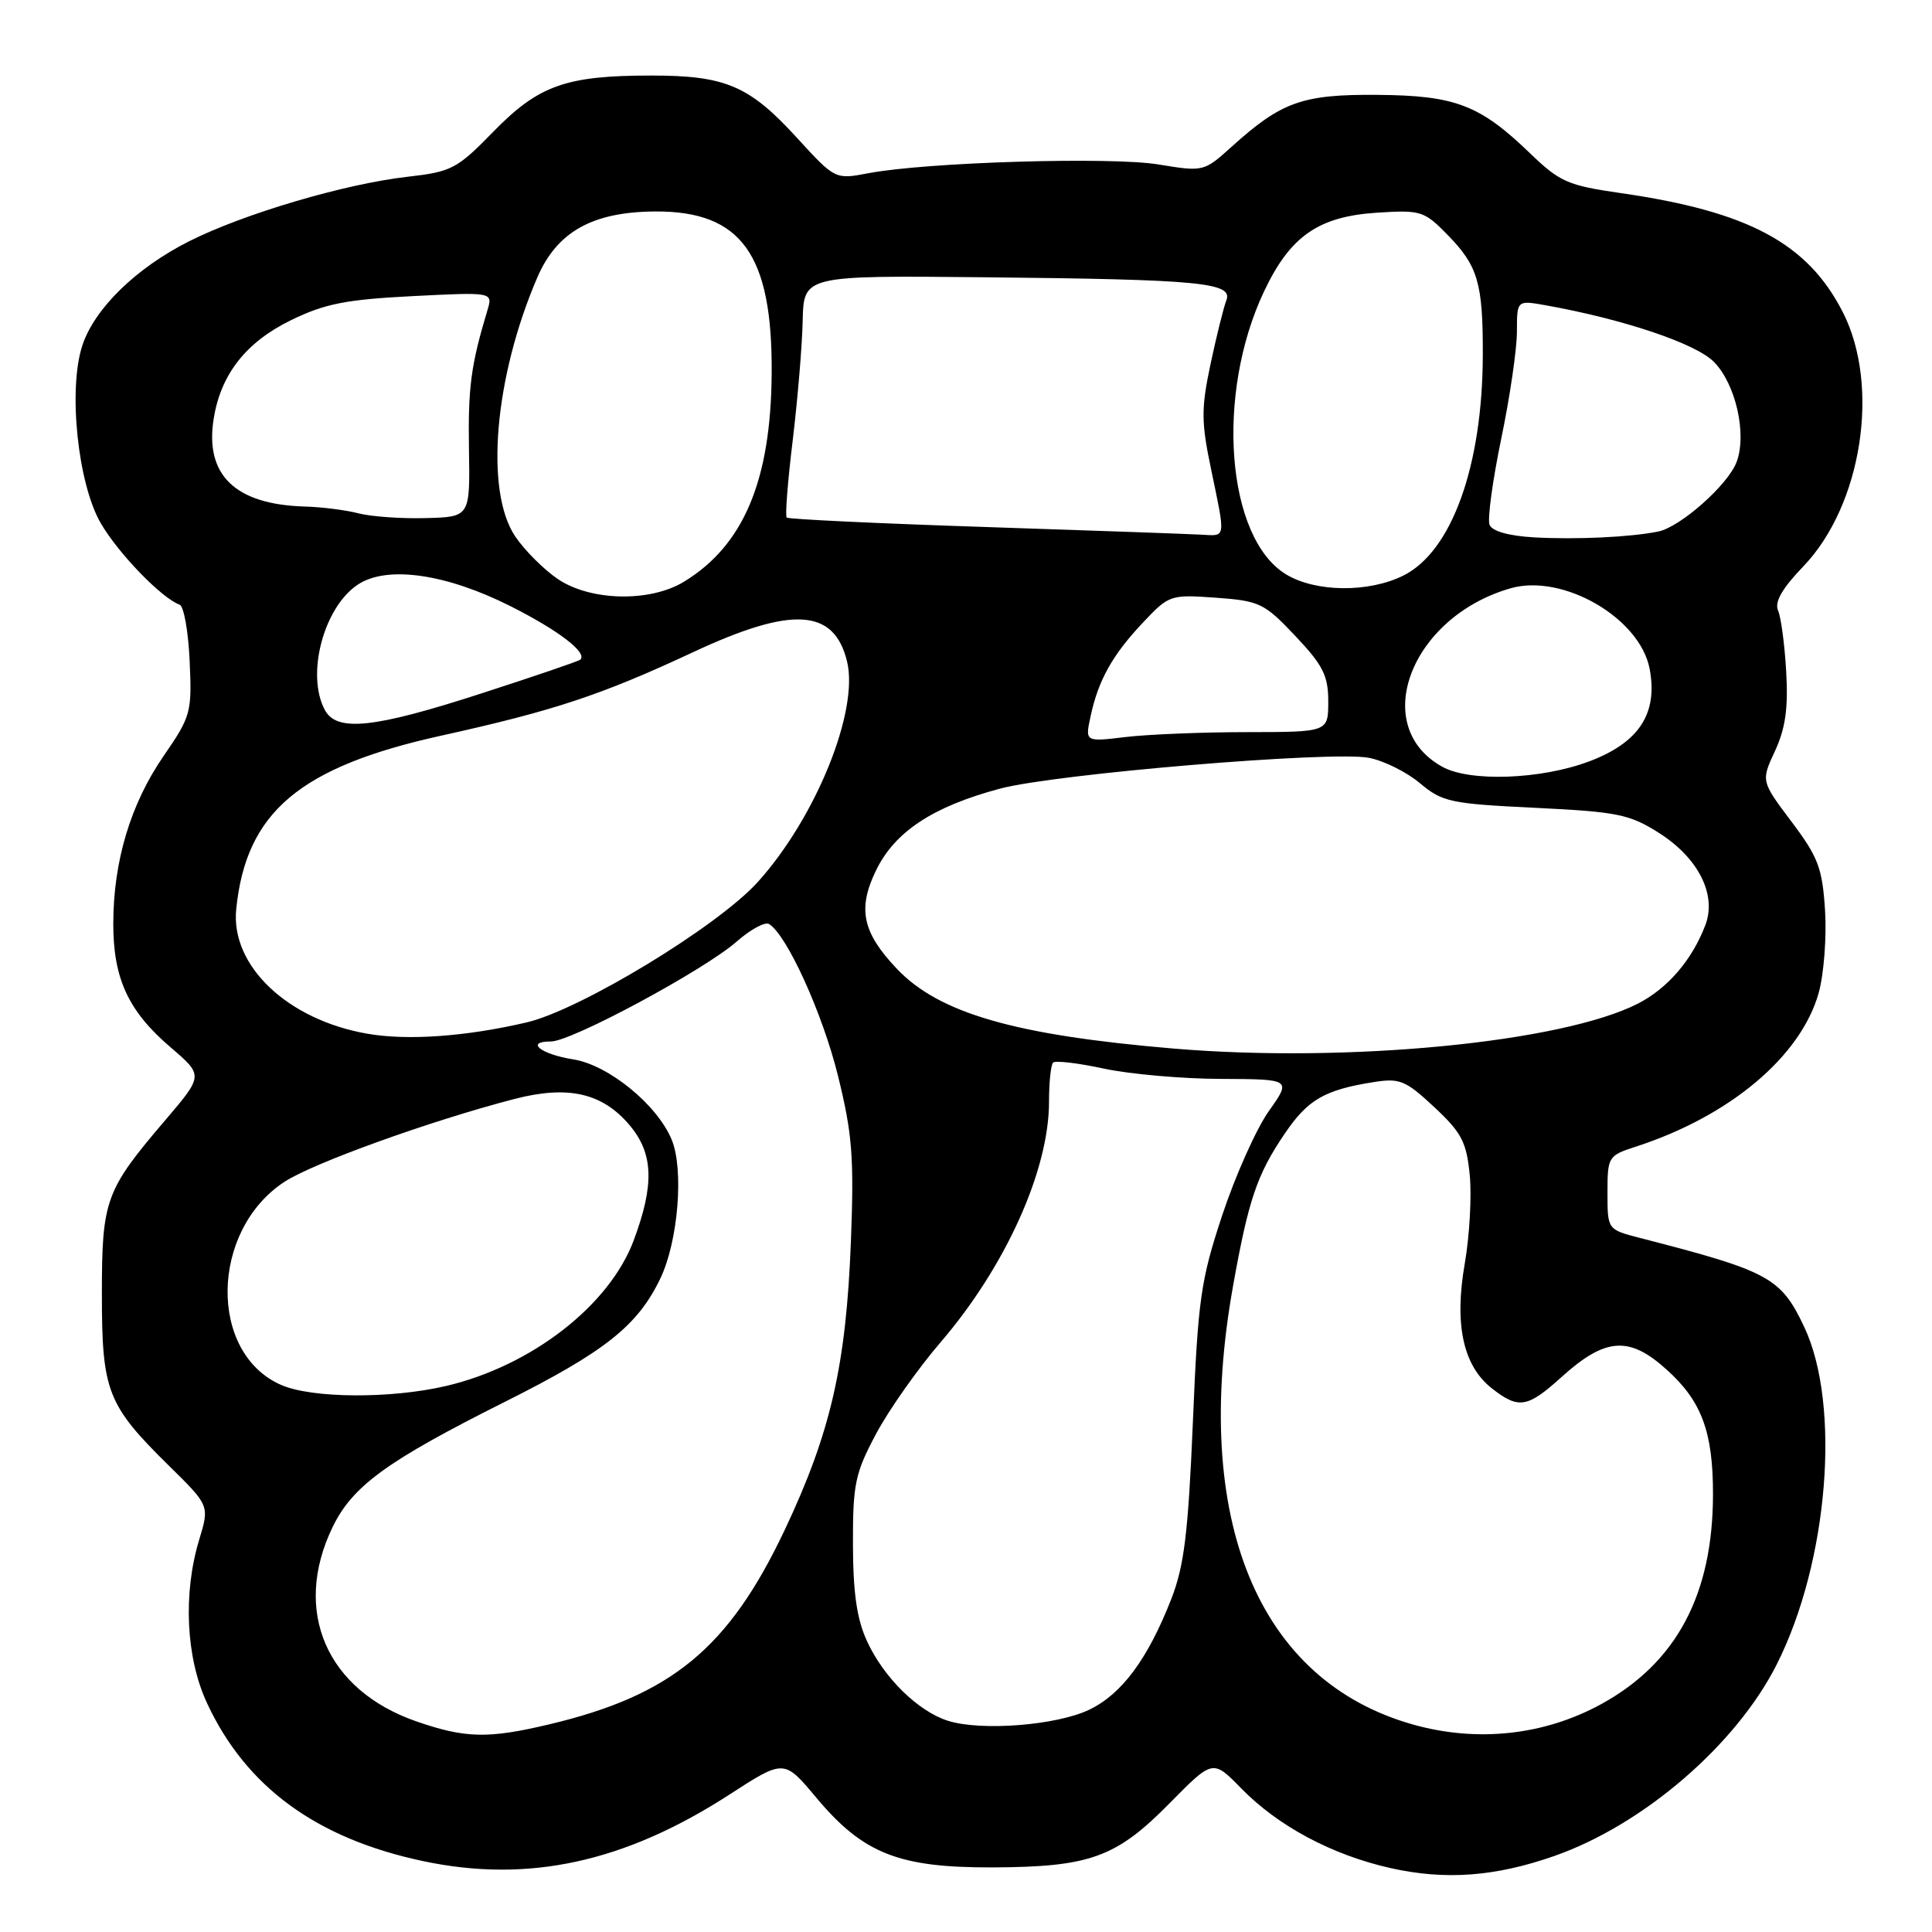 <?xml version="1.0" encoding="UTF-8" standalone="no"?>
<!DOCTYPE svg PUBLIC "-//W3C//DTD SVG 1.1//EN" "http://www.w3.org/Graphics/SVG/1.1/DTD/svg11.dtd" >
<svg xmlns="http://www.w3.org/2000/svg" xmlns:xlink="http://www.w3.org/1999/xlink" version="1.1" viewBox="0 0 256 256">
 <g >
 <path fill="currentColor"
d=" M 205.95 245.93 C 217.73 241.81 230.04 231.21 235.42 220.56 C 242.27 207.00 243.96 186.17 239.06 175.81 C 235.96 169.26 234.41 168.43 217.25 164.02 C 213.00 162.92 213.00 162.92 213.00 158.04 C 213.00 153.28 213.09 153.12 216.75 151.94 C 229.21 147.90 238.63 139.98 240.99 131.55 C 241.67 129.09 242.05 124.19 241.83 120.66 C 241.47 115.02 240.93 113.58 237.38 108.87 C 233.34 103.50 233.34 103.50 235.20 99.50 C 236.58 96.52 236.96 93.84 236.68 89.00 C 236.48 85.42 235.99 81.77 235.60 80.89 C 235.11 79.77 236.14 77.97 238.94 75.06 C 246.71 66.97 249.18 51.15 244.18 41.36 C 239.52 32.23 231.67 28.02 214.78 25.59 C 207.76 24.58 206.68 24.11 202.78 20.35 C 196.09 13.89 192.85 12.65 182.50 12.57 C 172.56 12.49 169.80 13.48 163.19 19.45 C 159.52 22.76 159.46 22.77 153.50 21.79 C 147.19 20.75 122.74 21.49 115.08 22.95 C 110.66 23.79 110.66 23.79 105.59 18.25 C 99.29 11.35 96.12 10.00 86.28 10.01 C 74.99 10.01 71.37 11.30 65.37 17.45 C 60.56 22.38 59.84 22.76 54.02 23.42 C 45.71 24.36 32.26 28.33 25.02 31.99 C 18.01 35.53 12.52 40.89 10.91 45.78 C 9.00 51.57 10.31 64.14 13.37 69.36 C 15.72 73.38 21.43 79.27 23.81 80.13 C 24.36 80.34 24.96 83.69 25.13 87.60 C 25.44 94.40 25.30 94.92 21.68 100.17 C 17.30 106.53 15.03 114.09 15.01 122.35 C 15.00 129.66 16.99 133.98 22.61 138.78 C 26.95 142.50 26.95 142.50 21.94 148.38 C 13.95 157.74 13.50 158.96 13.50 171.50 C 13.50 184.36 14.21 186.17 22.39 194.22 C 27.76 199.50 27.76 199.50 26.40 204.00 C 24.23 211.15 24.63 219.67 27.44 225.69 C 32.60 236.78 41.94 243.61 56.03 246.60 C 69.96 249.56 82.78 246.78 96.70 237.76 C 103.90 233.10 103.90 233.10 108.17 238.21 C 114.38 245.62 119.08 247.48 131.50 247.44 C 144.41 247.39 147.90 246.13 154.98 238.94 C 160.71 233.12 160.71 233.12 164.46 236.96 C 169.35 241.97 176.50 245.79 184.25 247.53 C 191.50 249.16 198.13 248.67 205.95 245.93 Z  M 55.22 228.11 C 43.25 223.98 38.70 213.45 44.07 202.35 C 46.71 196.90 51.26 193.59 66.84 185.78 C 80.17 179.10 84.49 175.68 87.50 169.40 C 89.86 164.48 90.64 154.96 89.00 151.01 C 87.09 146.39 80.65 141.13 75.99 140.38 C 71.64 139.69 69.53 138.00 73.01 138.00 C 75.73 138.00 93.32 128.54 97.63 124.75 C 99.45 123.15 101.38 122.11 101.91 122.44 C 104.28 123.91 108.98 134.26 111.02 142.48 C 112.93 150.20 113.18 153.29 112.75 164.48 C 112.12 180.89 110.07 189.83 104.00 202.68 C 96.56 218.42 88.97 224.67 72.63 228.52 C 64.68 230.40 61.64 230.33 55.22 228.11 Z  M 187.27 228.52 C 166.64 222.73 157.85 201.32 163.39 170.37 C 165.43 158.95 166.57 155.60 170.25 150.19 C 173.30 145.70 175.51 144.42 181.97 143.39 C 185.47 142.83 186.23 143.14 190.05 146.70 C 193.69 150.10 194.32 151.32 194.75 155.72 C 195.02 158.53 194.72 163.79 194.09 167.43 C 192.68 175.49 193.87 180.96 197.66 183.95 C 201.21 186.74 202.38 186.56 206.87 182.50 C 212.72 177.21 215.87 176.98 220.86 181.50 C 225.48 185.66 226.99 189.75 226.98 198.00 C 226.97 211.28 222.14 220.34 212.16 225.81 C 204.61 229.94 195.77 230.90 187.27 228.52 Z  M 125.60 228.01 C 121.65 226.76 117.12 222.31 114.90 217.50 C 113.54 214.57 113.04 211.12 113.02 204.64 C 113.00 196.64 113.30 195.22 116.08 190.00 C 117.78 186.81 121.63 181.35 124.63 177.86 C 133.23 167.85 139.00 155.07 139.00 146.01 C 139.00 143.44 139.24 141.09 139.54 140.80 C 139.83 140.50 142.87 140.86 146.29 141.60 C 149.70 142.33 156.69 142.95 161.81 142.96 C 171.12 143.00 171.12 143.00 168.11 147.25 C 166.46 149.59 163.69 155.78 161.96 161.00 C 159.10 169.64 158.74 172.12 158.06 188.50 C 157.44 203.18 156.91 207.49 155.20 211.88 C 152.09 219.82 148.66 224.46 144.34 226.54 C 140.03 228.62 130.00 229.41 125.60 228.01 Z  M 37.27 183.52 C 27.60 179.31 27.84 163.08 37.67 156.61 C 41.44 154.13 57.03 148.51 68.20 145.61 C 75.29 143.78 79.83 144.82 83.44 149.11 C 86.59 152.86 86.73 156.97 83.96 164.38 C 80.74 172.98 70.43 180.98 59.15 183.64 C 51.84 185.36 41.37 185.30 37.27 183.52 Z  M 155.50 138.94 C 134.45 137.16 124.41 134.26 118.81 128.34 C 114.27 123.54 113.61 120.43 116.07 115.35 C 118.56 110.21 123.59 106.88 132.50 104.50 C 139.81 102.54 176.39 99.48 181.36 100.41 C 183.33 100.78 186.38 102.29 188.14 103.77 C 191.11 106.27 192.19 106.50 203.42 107.04 C 214.34 107.57 215.91 107.89 219.83 110.37 C 225.05 113.69 227.50 118.56 225.97 122.58 C 224.21 127.20 220.97 130.97 217.04 132.98 C 206.93 138.14 178.57 140.88 155.50 138.94 Z  M 48.72 136.98 C 38.12 135.16 30.54 127.97 31.30 120.48 C 32.59 107.62 39.69 101.62 58.50 97.47 C 73.39 94.18 79.69 92.09 91.79 86.44 C 104.96 80.28 110.53 80.61 112.24 87.65 C 113.83 94.20 108.11 108.33 100.42 116.86 C 95.12 122.75 76.87 133.83 69.76 135.48 C 61.74 137.35 54.03 137.90 48.72 136.98 Z  M 191.11 101.60 C 181.39 96.22 186.93 81.75 200.16 77.95 C 207.10 75.96 217.33 81.90 218.59 88.65 C 219.70 94.57 217.17 98.42 210.52 100.91 C 204.14 103.29 194.77 103.63 191.11 101.60 Z  M 144.51 94.90 C 145.54 90.11 147.41 86.77 151.46 82.48 C 154.90 78.83 155.08 78.77 161.12 79.20 C 166.91 79.62 167.53 79.92 171.64 84.27 C 175.31 88.16 176.00 89.52 176.00 92.94 C 176.00 97.00 176.00 97.00 165.25 97.01 C 159.34 97.01 152.09 97.31 149.14 97.66 C 143.77 98.31 143.77 98.31 144.51 94.90 Z  M 43.04 94.07 C 40.52 89.37 42.90 80.42 47.45 77.44 C 51.31 74.91 59.11 76.02 67.66 80.33 C 74.01 83.53 77.89 86.50 76.89 87.41 C 76.68 87.61 70.78 89.62 63.79 91.88 C 49.51 96.51 44.62 97.02 43.04 94.07 Z  M 73.92 76.73 C 72.07 75.48 69.52 72.93 68.27 71.08 C 64.22 65.07 65.50 50.00 71.19 36.78 C 73.81 30.69 78.53 28.06 86.88 28.02 C 98.25 27.98 102.37 33.74 102.25 49.50 C 102.15 63.68 98.53 72.27 90.63 77.08 C 86.14 79.82 78.27 79.66 73.92 76.73 Z  M 170.40 76.10 C 162.49 71.28 161.02 52.28 167.50 38.60 C 170.96 31.28 174.70 28.68 182.49 28.18 C 188.27 27.81 188.72 27.95 191.82 31.13 C 195.84 35.24 196.50 37.50 196.48 47.00 C 196.45 61.71 192.38 73.04 185.98 76.25 C 181.38 78.56 174.32 78.49 170.40 76.10 Z  M 203.20 71.20 C 199.87 71.00 197.70 70.38 197.37 69.53 C 197.08 68.77 197.78 63.65 198.92 58.14 C 200.07 52.63 201.00 46.24 201.00 43.95 C 201.00 39.78 201.00 39.78 204.75 40.44 C 215.06 42.28 224.64 45.49 227.08 47.93 C 229.99 50.84 231.51 57.53 230.10 61.24 C 228.95 64.26 222.66 69.83 219.73 70.43 C 216.03 71.18 208.82 71.52 203.20 71.20 Z  M 130.57 69.83 C 116.31 69.36 104.46 68.80 104.24 68.58 C 104.02 68.36 104.38 63.75 105.04 58.34 C 105.69 52.93 106.29 45.80 106.36 42.50 C 106.50 36.50 106.50 36.50 130.50 36.74 C 159.11 37.03 163.44 37.44 162.49 39.82 C 162.13 40.75 161.19 44.54 160.40 48.25 C 159.15 54.17 159.16 55.90 160.49 62.25 C 162.41 71.47 162.47 71.03 159.25 70.85 C 157.74 70.76 144.83 70.30 130.57 69.83 Z  M 47.50 68.02 C 45.85 67.59 42.65 67.18 40.40 67.12 C 31.15 66.85 27.10 62.94 28.32 55.44 C 29.27 49.59 32.60 45.34 38.53 42.44 C 43.01 40.25 45.81 39.69 54.63 39.24 C 65.31 38.70 65.31 38.70 64.59 41.10 C 62.40 48.37 62.01 51.31 62.14 59.50 C 62.29 68.50 62.29 68.50 56.40 68.65 C 53.15 68.74 49.15 68.45 47.50 68.02 Z "/>
</g>
</svg>